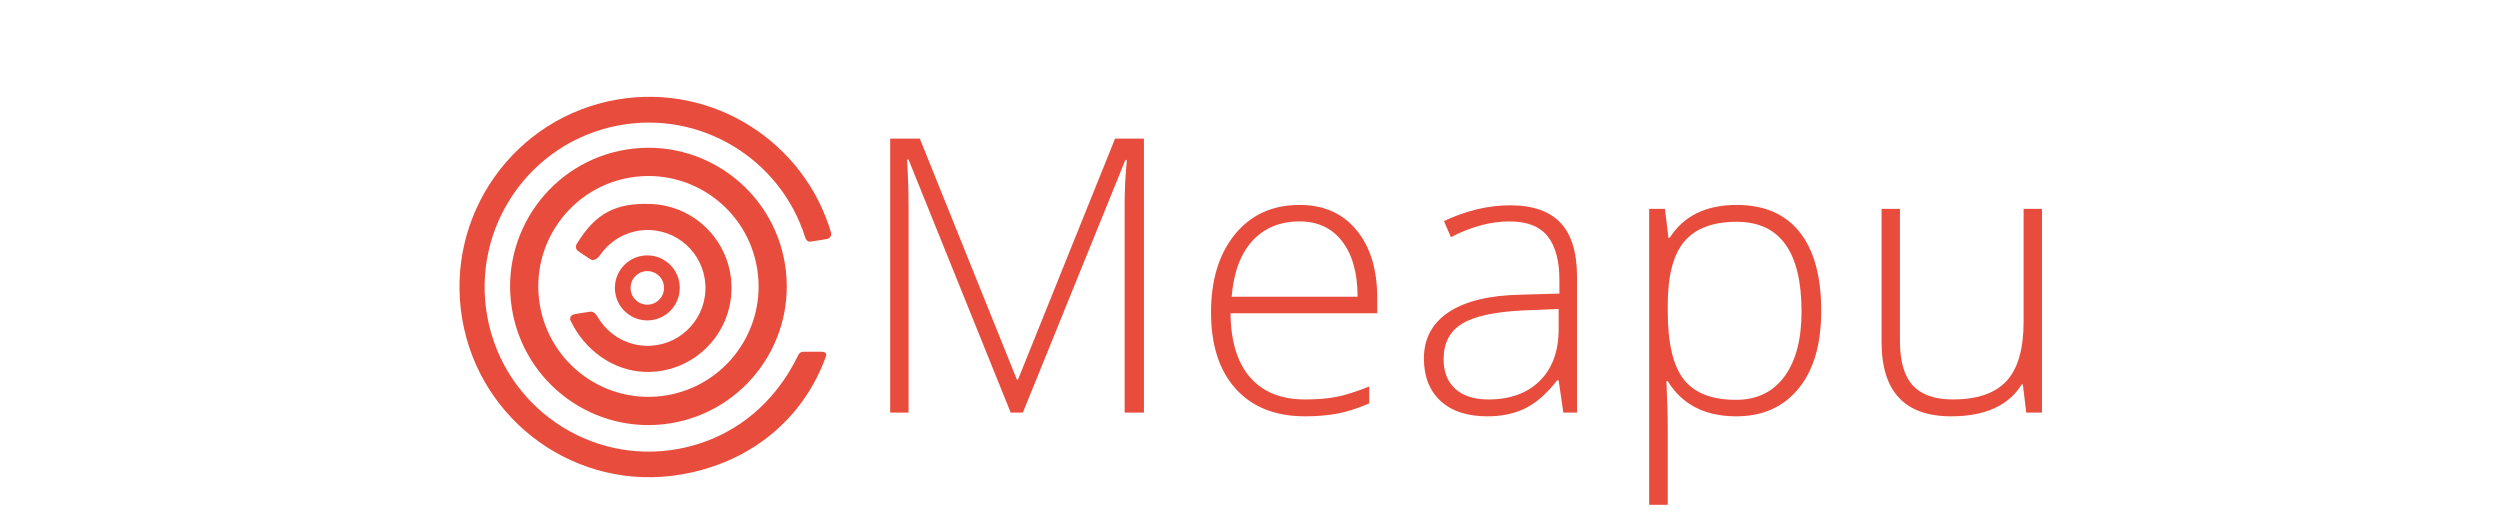 <?xml version="1.0" encoding="UTF-8"?>
<svg width="469px" height="98px" viewBox="0 0 469 98" version="1.1" xmlns="http://www.w3.org/2000/svg" xmlns:xlink="http://www.w3.org/1999/xlink">
    <!-- Generator: Sketch 40 (33762) - http://www.bohemiancoding.com/sketch -->
    <title>Desktop</title>
    <desc>Created with Sketch.</desc>
    <defs></defs>
    <g id="Welcome" stroke="none" stroke-width="1" fill="none" fill-rule="evenodd">
        <g id="Desktop" fill="#E74C3C">
            <g id="Logo" transform="translate(86, 18)">
                <g id="Group">
                    <path d="M5.435,41.507 C2.325,24.751 13.356,8.64 30.073,5.523 C45.53,2.64 60.435,11.875 65.054,26.527 C65.054,26.527 65.283,27.455 66.105,27.324 C66.928,27.193 68.056,27.013 69.07,26.852 C70.085,26.69 69.927,25.699 69.927,25.699 C64.896,8.617 47.804,-2.383 29.848,0.669 C10.466,3.964 -2.582,22.383 0.705,41.81 C3.992,61.236 22.37,74.314 41.752,71.019 C54.907,68.783 64.798,60.5 68.991,48.742 C68.991,48.742 69.182,47.991 68.163,47.991 C67.078,47.991 65.352,47.973 64.647,47.991 C63.941,48.009 63.669,48.785 63.667,48.785 C62.223,51.76 58.315,58.81 50.075,63.164 C47.399,64.578 44.468,65.617 41.337,66.201 C24.62,69.318 8.546,58.263 5.435,41.507 Z" id="Fill-4"></path>
                    <path d="M38.891,56.19 C27.619,57.985 17.029,50.281 15.238,38.984 C13.447,27.686 21.132,17.072 32.404,15.277 C43.676,13.482 54.266,21.185 56.057,32.483 C57.848,43.78 50.163,54.395 38.891,56.19 L38.891,56.19 Z M31.575,10.047 C17.421,12.301 7.77,25.629 10.019,39.815 C12.269,54.001 25.566,63.675 39.72,61.42 C53.874,59.166 63.524,45.838 61.275,31.652 C59.026,17.466 45.729,7.793 31.575,10.047 L31.575,10.047 Z" id="Fill-6"></path>
                    <path d="M26.607,29.82 C28.653,26.872 32.111,25.001 35.956,25.16 C41.936,25.408 46.584,30.468 46.337,36.462 C46.089,42.456 41.041,47.115 35.06,46.867 C31.215,46.708 27.923,44.557 26.127,41.45 C26.092,41.454 25.577,40.338 24.743,40.471 C23.831,40.618 22.401,40.8 21.638,40.985 C20.792,41.214 20.981,42.013 20.973,42.014 C23.663,47.736 29.026,51.518 34.858,51.76 C43.535,52.119 50.859,45.361 51.218,36.665 C51.577,27.969 44.834,20.628 36.158,20.268 C29.531,19.993 25.731,22.051 22.348,27.529 C22.348,27.529 21.546,28.465 22.537,29.163 C22.537,29.163 24.099,30.222 24.793,30.658 C25.669,31.21 26.602,29.818 26.607,29.82" id="Fill-7"></path>
                    <path d="M35.436,39.156 C33.702,39.156 32.296,37.747 32.296,36.008 C32.296,34.27 33.702,32.861 35.436,32.861 C37.171,32.861 38.577,34.27 38.577,36.008 C38.577,37.747 37.171,39.156 35.436,39.156 L35.436,39.156 Z M35.436,29.91 C32.076,29.91 29.352,32.64 29.352,36.008 C29.352,39.377 32.076,42.107 35.436,42.107 C38.797,42.107 41.521,39.377 41.521,36.008 C41.521,32.64 38.797,29.91 35.436,29.91 L35.436,29.91 Z" id="Fill-15"></path>
                </g>
                <path d="M103.605,59.398 L84.445,11.938 L84.164,11.938 C84.352,14.844 84.445,17.82 84.445,20.867 L84.445,59.398 L81,59.398 L81,8 L86.555,8 L104.766,53.211 L104.977,53.211 L123.188,8 L128.602,8 L128.602,59.398 L124.98,59.398 L124.98,20.445 C124.98,17.727 125.121,14.914 125.402,12.008 L125.121,12.008 L105.891,59.398 L103.605,59.398 Z M158.837,60.102 C153.282,60.102 148.952,58.391 145.847,54.969 C142.741,51.547 141.189,46.754 141.189,40.59 C141.189,34.496 142.689,29.615 145.689,25.947 C148.689,22.279 152.732,20.445 157.818,20.445 C162.318,20.445 165.868,22.016 168.47,25.156 C171.071,28.297 172.372,32.562 172.372,37.953 L172.372,40.766 L144.845,40.766 C144.892,46.016 146.116,50.023 148.519,52.789 C150.921,55.555 154.36,56.938 158.837,56.938 C161.017,56.938 162.933,56.785 164.585,56.48 C166.237,56.176 168.329,55.52 170.861,54.512 L170.861,57.676 C168.704,58.613 166.712,59.252 164.884,59.592 C163.056,59.932 161.04,60.102 158.837,60.102 L158.837,60.102 Z M157.818,23.539 C154.138,23.539 151.185,24.752 148.958,27.178 C146.732,29.604 145.431,33.102 145.056,37.672 L168.681,37.672 C168.681,33.242 167.72,29.779 165.798,27.283 C163.876,24.787 161.216,23.539 157.818,23.539 L157.818,23.539 Z M207.284,59.398 L206.405,53.352 L206.123,53.352 C204.201,55.813 202.227,57.553 200.2,58.572 C198.172,59.592 195.776,60.102 193.01,60.102 C189.26,60.102 186.342,59.141 184.256,57.219 C182.17,55.297 181.127,52.637 181.127,49.238 C181.127,45.512 182.68,42.617 185.785,40.555 C188.891,38.492 193.385,37.402 199.268,37.285 L206.545,37.074 L206.545,34.543 C206.545,30.91 205.807,28.168 204.33,26.316 C202.854,24.465 200.475,23.539 197.194,23.539 C193.655,23.539 189.987,24.523 186.19,26.492 L184.889,23.469 C189.084,21.5 193.233,20.516 197.334,20.516 C201.53,20.516 204.664,21.605 206.739,23.785 C208.813,25.965 209.85,29.363 209.85,33.98 L209.85,59.398 L207.284,59.398 Z M193.221,56.938 C197.299,56.938 200.516,55.771 202.871,53.439 C205.227,51.107 206.405,47.867 206.405,43.719 L206.405,39.957 L199.725,40.238 C194.358,40.496 190.532,41.334 188.246,42.752 C185.961,44.17 184.819,46.379 184.819,49.379 C184.819,51.77 185.551,53.627 187.016,54.951 C188.481,56.275 190.549,56.938 193.221,56.938 L193.221,56.938 Z M239.734,60.102 C233.851,60.102 229.562,57.898 226.867,53.492 L226.621,53.492 L226.726,56.445 C226.82,58.18 226.867,60.078 226.867,62.141 L226.867,76.695 L223.386,76.695 L223.386,21.184 L226.339,21.184 L227.007,26.633 L227.218,26.633 C229.843,22.508 234.039,20.445 239.804,20.445 C244.96,20.445 248.892,22.139 251.599,25.525 C254.306,28.912 255.66,33.84 255.66,40.309 C255.66,46.59 254.236,51.459 251.388,54.916 C248.54,58.373 244.656,60.102 239.734,60.102 L239.734,60.102 Z M239.664,57.008 C243.578,57.008 246.607,55.555 248.751,52.648 C250.896,49.742 251.968,45.676 251.968,40.449 C251.968,29.223 247.914,23.609 239.804,23.609 C235.351,23.609 232.082,24.834 229.996,27.283 C227.91,29.732 226.867,33.723 226.867,39.254 L226.867,40.379 C226.867,46.355 227.869,50.621 229.873,53.176 C231.876,55.73 235.14,57.008 239.664,57.008 L239.664,57.008 Z M270.426,21.184 L270.426,45.934 C270.426,49.777 271.235,52.572 272.852,54.318 C274.469,56.064 276.977,56.938 280.376,56.938 C284.923,56.938 288.268,55.789 290.413,53.492 C292.557,51.195 293.63,47.457 293.63,42.277 L293.63,21.184 L297.075,21.184 L297.075,59.398 L294.122,59.398 L293.489,54.125 L293.278,54.125 C290.794,58.109 286.376,60.102 280.024,60.102 C271.329,60.102 266.981,55.449 266.981,46.145 L266.981,21.184 L270.426,21.184 Z" id="Meapu"></path>
            </g>
        </g>
    </g>
</svg>